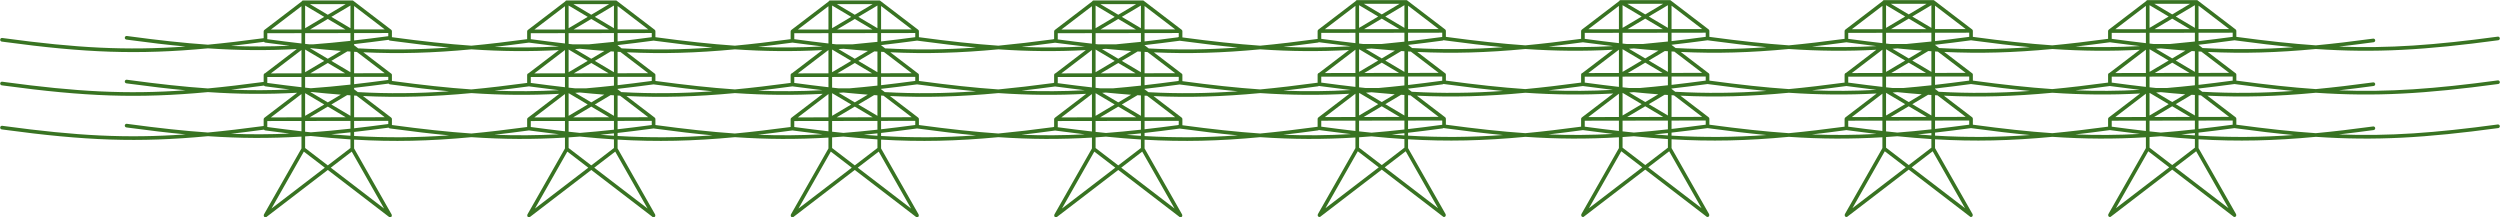 <svg width="7543" height="656" viewBox="0 0 7543 656" fill="none" xmlns="http://www.w3.org/2000/svg">
<path d="M6626.24 0.5C6626.95 0.266 6627.72 0.204 6628.47 0.322C6629.88 0.418 6631.19 1.116 6632.09 2.312L6744.91 88.467C6746.46 89.437 6747.5 91.161 6747.5 93.127C6747.5 93.229 6747.5 93.33 6747.49 93.431C6747.49 93.439 6747.49 93.446 6747.49 93.454L6747.5 93.737V111.199L6749.99 111.537C6837.9 123.455 6914.86 131.874 6987.23 136.831C7040.85 131.761 7097.79 124.997 7160.26 116.55L7160.55 116.519C7163.44 116.276 7166.06 118.347 7166.45 121.263C7166.84 124.179 7164.88 126.87 7162.02 127.406L7161.74 127.451C7125.07 132.408 7090.3 136.786 7056.98 140.585C7207.39 146.375 7346.18 136.251 7536.26 110.55L7536.55 110.519C7539.44 110.276 7542.06 112.347 7542.45 115.263C7542.84 118.179 7540.88 120.87 7538.02 121.406L7537.74 121.451C7318.32 151.117 7166.81 160.096 6987.36 147.865C6870.73 158.857 6769.6 161.858 6661.2 156.745L6744.9 220.67L6744.99 220.726L6744.99 220.727C6745.05 220.765 6745.11 220.805 6745.17 220.846C6745.19 220.86 6745.21 220.873 6745.23 220.887C6745.28 220.925 6745.33 220.964 6745.38 221.003C6745.4 221.015 6745.41 221.027 6745.43 221.039C6745.48 221.079 6745.52 221.119 6745.57 221.16C6745.59 221.177 6745.61 221.193 6745.63 221.209C6745.68 221.25 6745.72 221.291 6745.77 221.333C6745.78 221.352 6745.8 221.37 6745.82 221.389C6745.86 221.425 6745.9 221.462 6745.94 221.499C6745.96 221.525 6745.98 221.551 6746.01 221.577C6746.05 221.622 6746.09 221.668 6746.13 221.715C6746.14 221.725 6746.15 221.735 6746.16 221.745C6746.2 221.795 6746.24 221.844 6746.29 221.895C6746.31 221.921 6746.33 221.947 6746.35 221.973C6746.37 222.008 6746.4 222.044 6746.43 222.079C6746.45 222.109 6746.47 222.14 6746.49 222.17C6746.58 222.292 6746.66 222.418 6746.74 222.547C6746.75 222.565 6746.76 222.584 6746.77 222.602C6746.8 222.652 6746.83 222.702 6746.85 222.752C6746.87 222.788 6746.89 222.824 6746.91 222.861C6746.93 222.9 6746.95 222.939 6746.97 222.979C6746.99 223.022 6747.01 223.066 6747.03 223.11C6747.04 223.149 6747.06 223.187 6747.08 223.227C6747.1 223.273 6747.12 223.32 6747.13 223.367C6747.14 223.396 6747.16 223.426 6747.17 223.455C6747.19 223.509 6747.2 223.563 6747.22 223.617C6747.23 223.654 6747.25 223.691 6747.26 223.728C6747.27 223.771 6747.28 223.815 6747.3 223.859C6747.31 223.897 6747.32 223.935 6747.33 223.973C6747.34 224.028 6747.35 224.083 6747.37 224.139C6747.37 224.172 6747.38 224.206 6747.39 224.24C6747.4 224.294 6747.41 224.349 6747.42 224.404C6747.43 224.438 6747.43 224.472 6747.44 224.506C6747.46 224.687 6747.48 224.871 6747.49 225.058L6747.5 225.341V243.199L6749.99 243.537C6837.9 255.455 6914.86 263.874 6987.23 268.831C7040.85 263.761 7097.79 256.997 7160.26 248.55L7160.55 248.519C7163.44 248.276 7166.06 250.347 7166.45 253.263C7166.84 256.179 7164.88 258.87 7162.02 259.406L7161.74 259.451C7125.07 264.408 7090.3 268.786 7056.98 272.585C7207.39 278.375 7346.18 268.251 7536.26 242.55L7536.55 242.519C7539.44 242.276 7542.06 244.347 7542.45 247.263C7542.84 250.179 7540.88 252.87 7538.02 253.406L7537.74 253.451C7318.32 283.117 7166.81 292.096 6987.36 279.865C6870.33 290.895 6768.9 293.88 6660.07 288.693L6744.91 353.482L6744.91 353.483C6746.46 354.453 6747.5 356.175 6747.5 358.139C6747.5 358.241 6747.5 358.342 6747.49 358.443C6747.49 358.45 6747.49 358.458 6747.49 358.465L6747.5 358.748V376.199L6749.99 376.537C6837.9 388.455 6914.86 396.874 6987.23 401.831C7040.85 396.761 7097.79 389.997 7160.26 381.55L7160.55 381.519C7163.44 381.276 7166.06 383.347 7166.45 386.263C7166.84 389.179 7164.88 391.87 7162.02 392.406L7161.74 392.451C7125.07 397.408 7090.3 401.786 7056.98 405.585C7207.39 411.375 7346.18 401.251 7536.26 375.55L7536.55 375.519C7539.44 375.276 7542.06 377.347 7542.45 380.263C7542.84 383.179 7540.88 385.87 7538.02 386.406L7537.74 386.451C7318.32 416.117 7166.81 425.096 6987.36 412.865C6860.82 424.791 6752.52 427.311 6633.4 420.267V446.879L6746.52 645.86L6746.65 646.11C6747.14 647.092 6747.33 648.184 6747.25 649.253C6747.24 650.33 6746.95 651.406 6746.37 652.346C6745.31 654.035 6743.54 654.867 6741.77 654.719C6740.28 654.709 6738.85 654.021 6737.88 652.744L6554 511.819L6370.11 652.744C6369.15 654.021 6367.72 654.71 6366.23 654.719C6364.46 654.867 6362.69 654.035 6361.63 652.346C6361.05 651.406 6360.76 650.33 6360.75 649.253C6360.66 648.184 6360.86 647.092 6361.35 646.11L6361.48 645.86L6474.6 446.879V414.153C6378.56 419.891 6289.56 419.49 6192.36 412.865C6065.82 424.791 5957.52 427.311 5838.4 420.267V446.879L5951.52 645.86L5951.65 646.11C5952.14 647.092 5952.33 648.184 5952.25 649.253C5952.24 650.33 5951.95 651.406 5951.37 652.346C5950.31 654.035 5948.54 654.867 5946.77 654.719C5945.28 654.709 5943.85 654.021 5942.88 652.744L5759 511.819L5575.11 652.744C5574.15 654.021 5572.72 654.71 5571.23 654.719C5569.46 654.867 5567.69 654.035 5566.63 652.346C5566.05 651.406 5565.76 650.33 5565.75 649.253C5565.66 648.184 5565.86 647.092 5566.35 646.11L5566.48 645.86L5679.6 446.879V414.153C5583.56 419.891 5494.56 419.49 5397.36 412.865C5270.82 424.791 5162.52 427.311 5043.4 420.267V446.879L5156.52 645.86L5156.65 646.11C5157.14 647.092 5157.33 648.184 5157.25 649.253C5157.24 650.33 5156.95 651.406 5156.37 652.346C5155.31 654.035 5153.54 654.867 5151.77 654.719C5150.28 654.709 5148.85 654.021 5147.88 652.744L4964 511.819L4780.11 652.744C4779.15 654.021 4777.72 654.71 4776.23 654.719C4774.46 654.867 4772.69 654.035 4771.63 652.346C4771.05 651.406 4770.76 650.33 4770.75 649.253C4770.66 648.184 4770.86 647.092 4771.35 646.11L4771.48 645.86L4884.6 446.879V414.153C4788.56 419.891 4699.56 419.49 4602.36 412.865C4475.82 424.791 4367.52 427.311 4248.4 420.267V446.879L4361.52 645.86L4361.65 646.11C4362.14 647.092 4362.33 648.184 4362.25 649.253C4362.24 650.33 4361.95 651.406 4361.37 652.346C4360.31 654.035 4358.54 654.867 4356.77 654.719C4355.28 654.709 4353.85 654.021 4352.88 652.744L4169 511.819L3985.11 652.744C3984.15 654.021 3982.72 654.71 3981.23 654.719C3979.46 654.867 3977.69 654.035 3976.63 652.346C3976.05 651.406 3975.76 650.33 3975.75 649.253C3975.66 648.184 3975.86 647.092 3976.35 646.11L3976.48 645.86L4089.6 446.879V414.849C3991.65 420.903 3901.24 420.605 3802.36 413.865C3677.59 425.624 3570.56 428.238 3453.4 421.557V447.879L3566.52 646.86L3566.65 647.11C3567.14 648.092 3567.33 649.184 3567.25 650.253C3567.24 651.33 3566.95 652.406 3566.37 653.346C3565.31 655.035 3563.54 655.867 3561.77 655.719C3560.28 655.709 3558.85 655.021 3557.88 653.744L3374 512.819L3190.11 653.744C3189.15 655.021 3187.72 655.71 3186.23 655.719C3184.46 655.867 3182.69 655.035 3181.63 653.346C3181.05 652.406 3180.76 651.33 3180.75 650.253C3180.66 649.184 3180.86 648.092 3181.35 647.11L3181.48 646.86L3294.6 447.879V415.153C3198.56 420.891 3109.56 420.49 3012.36 413.865C2885.82 425.791 2777.52 428.311 2658.4 421.267V447.879L2771.52 646.86L2771.65 647.11C2772.14 648.092 2772.33 649.184 2772.25 650.253C2772.24 651.33 2771.95 652.406 2771.37 653.346C2770.31 655.035 2768.54 655.867 2766.77 655.719C2765.28 655.709 2763.85 655.021 2762.88 653.744L2579 512.819L2395.11 653.744C2394.15 655.021 2392.72 655.71 2391.23 655.719C2389.46 655.867 2387.69 655.035 2386.63 653.346C2386.05 652.406 2385.76 651.33 2385.75 650.253C2385.66 649.184 2385.86 648.092 2386.35 647.11L2386.48 646.86L2499.6 447.879V415.153C2403.56 420.891 2314.56 420.49 2217.36 413.865C2090.82 425.791 1982.52 428.311 1863.4 421.267V447.879L1976.52 646.86L1976.65 647.11C1977.14 648.092 1977.33 649.184 1977.25 650.253C1977.24 651.33 1976.95 652.406 1976.37 653.346C1975.31 655.035 1973.54 655.867 1971.77 655.719C1970.28 655.709 1968.85 655.021 1967.88 653.744L1784 512.819L1600.11 653.744C1599.15 655.021 1597.72 655.71 1596.23 655.719C1594.46 655.867 1592.69 655.035 1591.63 653.346C1591.05 652.406 1590.76 651.33 1590.75 650.253C1590.66 649.184 1590.86 648.092 1591.35 647.11L1591.48 646.86L1704.6 447.879V415.153C1608.56 420.891 1519.56 420.49 1422.36 413.865C1295.82 425.791 1187.52 428.311 1068.4 421.267V447.879L1181.52 646.86L1181.65 647.11C1182.14 648.092 1182.33 649.184 1182.25 650.253C1182.24 651.33 1181.95 652.406 1181.37 653.346C1180.31 655.035 1178.54 655.867 1176.77 655.719C1175.28 655.709 1173.85 655.021 1172.88 653.744L989 512.819L805.115 653.744C804.146 655.021 802.716 655.71 801.233 655.719C799.461 655.867 797.692 655.035 796.634 653.346C796.045 652.406 795.758 651.33 795.748 650.253C795.664 649.184 795.855 648.092 796.35 647.11L796.485 646.86L909.604 447.879V412.153C813.564 417.891 724.561 417.49 627.36 410.865C416.587 430.73 256.419 424.501 12.518 391.439L5.255 390.45L4.976 390.404C2.117 389.864 0.153 387.171 0.551 384.255C0.95 381.34 3.565 379.272 6.464 379.52L6.746 379.551L13.986 380.537C230.808 409.929 381.028 418.048 559.959 405.411C506.731 400.468 450.312 393.815 388.518 385.439L381.255 384.45L380.976 384.404C378.117 383.864 376.153 381.171 376.551 378.255C376.95 375.34 379.565 373.272 382.464 373.52L382.746 373.551L389.986 374.537C477.898 386.455 554.861 394.874 627.228 399.831C679.489 394.891 734.89 388.339 795.5 380.191V359.748C795.5 359.74 795.5 359.731 795.5 359.723C795.497 357.67 796.62 355.877 798.287 354.93L896.539 279.899C805.449 284.842 720.139 284.188 627.36 277.865C416.587 297.73 256.419 291.501 12.518 258.439L5.255 257.45L4.976 257.404C2.117 256.864 0.153 254.171 0.551 251.255C0.95 248.34 3.565 246.272 6.464 246.52L6.746 246.551L13.986 247.537C230.808 276.929 381.028 285.048 559.959 272.411C506.731 267.468 450.312 260.815 388.518 252.439L381.255 251.45L380.976 251.404C378.117 250.864 376.153 248.171 376.551 245.255C376.95 242.34 379.565 240.272 382.464 240.52L382.746 240.551L389.986 241.537C477.898 253.455 554.861 261.874 627.228 266.831C679.489 261.891 734.89 255.339 795.5 247.191V226.955C795.5 226.942 795.5 226.929 795.5 226.916C795.499 226.903 795.5 226.89 795.5 226.876V226.341L795.507 226.058C795.634 223.563 797.423 221.507 799.79 220.976L895.403 147.959C804.74 152.836 719.753 152.162 627.36 145.865C416.587 165.73 256.419 159.501 12.518 126.439L5.255 125.45L4.976 125.404C2.117 124.864 0.153 122.171 0.551 119.255C0.95 116.34 3.565 114.272 6.464 114.52L6.746 114.551L13.986 115.537C230.808 144.929 381.028 153.048 559.959 140.411C506.731 135.468 450.312 128.815 388.518 120.439L381.255 119.45L380.976 119.404C378.117 118.864 376.153 116.171 376.551 113.255C376.95 110.34 379.565 108.272 382.464 108.52L382.746 108.551L389.986 109.537C477.898 121.455 554.861 129.874 627.228 134.831C679.489 129.891 734.89 123.339 795.5 115.191V94.737C795.5 94.728 795.5 94.719 795.5 94.71C795.497 92.658 796.62 90.867 798.285 89.919L910.246 4.42C910.288 4.341 910.332 4.264 910.377 4.188C911.494 1.893 913.928 0.852 916.226 1.5H1061.24C1061.95 1.267 1062.72 1.204 1063.47 1.322C1064.88 1.418 1066.2 2.117 1067.09 3.314L1179.91 89.467C1181.46 90.437 1182.5 92.161 1182.5 94.127C1182.5 94.229 1182.5 94.33 1182.49 94.431C1182.49 94.439 1182.49 94.446 1182.49 94.454L1182.5 94.737V112.199L1184.99 112.537C1272.9 124.455 1349.86 132.874 1422.23 137.831C1474.53 132.887 1529.97 126.329 1590.63 118.172C1590.55 117.785 1590.5 117.384 1590.5 116.971V94.737C1590.5 94.728 1590.5 94.719 1590.5 94.71C1590.5 92.658 1591.62 90.867 1593.28 89.919L1705.25 4.42C1705.29 4.341 1705.33 4.264 1705.38 4.188C1706.49 1.893 1708.93 0.852 1711.23 1.5H1856.24C1856.95 1.267 1857.72 1.204 1858.47 1.322C1859.88 1.418 1861.2 2.117 1862.09 3.314L1974.91 89.467C1976.46 90.437 1977.5 92.161 1977.5 94.127C1977.5 94.229 1977.5 94.33 1977.49 94.431C1977.49 94.439 1977.49 94.446 1977.49 94.454L1977.5 94.737V112.199L1979.99 112.537C2067.9 124.455 2144.86 132.874 2217.23 137.831C2269.53 132.887 2324.97 126.329 2385.63 118.172C2385.55 117.785 2385.5 117.384 2385.5 116.971V94.71C2385.5 92.657 2386.62 90.866 2388.29 89.918L2500.25 4.42C2500.29 4.342 2500.33 4.265 2500.38 4.19C2501.49 1.893 2503.93 0.852 2506.23 1.5H2651.24C2651.95 1.266 2652.72 1.204 2653.47 1.322C2654.88 1.418 2656.19 2.116 2657.09 3.312L2769.91 89.467C2771.46 90.437 2772.5 92.161 2772.5 94.127C2772.5 94.229 2772.5 94.33 2772.49 94.431C2772.49 94.439 2772.49 94.446 2772.49 94.454L2772.5 94.737V112.199L2774.99 112.537C2862.9 124.455 2939.86 132.874 3012.23 137.831C3063.7 132.965 3118.22 126.537 3177.75 118.56C3178.55 117.976 3179.51 117.608 3180.53 117.521C3180.51 117.34 3180.5 117.157 3180.5 116.971V94.71C3180.5 92.657 3181.62 90.866 3183.29 89.918L3295.25 4.42C3295.29 4.342 3295.33 4.265 3295.38 4.19C3296.49 1.893 3298.93 0.852 3301.23 1.5H3446.24C3446.95 1.266 3447.72 1.204 3448.47 1.322C3449.88 1.418 3451.19 2.116 3452.09 3.312L3564.91 89.467C3566.46 90.437 3567.5 92.161 3567.5 94.127C3567.5 94.229 3567.5 94.33 3567.49 94.431C3567.49 94.439 3567.49 94.446 3567.49 94.454L3567.5 94.737V112.876C3654.37 124.614 3730.55 132.921 3802.23 137.831C3855.85 132.761 3912.79 125.997 3975.26 117.55L3975.55 117.519C3975.6 117.514 3975.66 117.511 3975.72 117.508C3975.58 117.02 3975.5 116.505 3975.5 115.971V93.71C3975.5 91.657 3976.62 89.866 3978.29 88.918L4090.25 3.42C4090.29 3.342 4090.33 3.265 4090.38 3.19C4091.49 0.893 4093.93 -0.148 4096.23 0.5H4241.24C4241.95 0.266 4242.72 0.204 4243.47 0.322C4244.88 0.418 4246.19 1.116 4247.09 2.312L4359.91 88.467C4361.46 89.437 4362.5 91.161 4362.5 93.127C4362.5 93.229 4362.5 93.33 4362.49 93.431C4362.49 93.439 4362.49 93.446 4362.49 93.454L4362.5 93.737V111.199L4364.99 111.537C4452.9 123.455 4529.86 131.874 4602.23 136.831C4654.53 131.887 4709.97 125.329 4770.63 117.172C4770.55 116.785 4770.5 116.384 4770.5 115.971V93.71C4770.5 91.657 4771.62 89.866 4773.29 88.918L4885.25 3.42C4885.29 3.342 4885.33 3.265 4885.38 3.19C4886.49 0.893 4888.93 -0.148 4891.23 0.5H5036.24C5036.95 0.266 5037.72 0.204 5038.47 0.322C5039.88 0.418 5041.19 1.116 5042.09 2.312L5154.91 88.467C5156.46 89.437 5157.5 91.161 5157.5 93.127C5157.5 93.229 5157.5 93.33 5157.49 93.431C5157.49 93.439 5157.49 93.446 5157.49 93.454L5157.5 93.737V111.199L5159.99 111.537C5247.9 123.455 5324.86 131.874 5397.23 136.831C5449.53 131.887 5504.97 125.329 5565.63 117.172C5565.55 116.785 5565.5 116.384 5565.5 115.971V93.71C5565.5 91.657 5566.62 89.866 5568.29 88.918L5680.25 3.42C5680.29 3.342 5680.33 3.265 5680.38 3.19C5681.49 0.893 5683.93 -0.148 5686.23 0.5H5831.24C5831.95 0.266 5832.72 0.204 5833.47 0.322C5834.88 0.418 5836.19 1.116 5837.09 2.312L5949.91 88.467C5951.46 89.437 5952.5 91.161 5952.5 93.127C5952.5 93.229 5952.5 93.33 5952.49 93.431C5952.49 93.439 5952.49 93.446 5952.49 93.454L5952.5 93.737V111.199L5954.99 111.537C6042.9 123.455 6119.86 131.874 6192.23 136.831C6244.53 131.887 6299.97 125.329 6360.63 117.172C6360.55 116.785 6360.5 116.384 6360.5 115.971V93.71C6360.5 91.657 6361.62 89.866 6363.29 88.918L6475.25 3.42C6475.29 3.342 6475.33 3.265 6475.38 3.19C6476.49 0.893 6478.93 -0.148 6481.23 0.5H6626.24ZM998.001 505.92L1158.89 629.218L1061.24 457.455L998.001 505.92ZM1793 505.92L1953.89 629.218L1856.24 457.455L1793 505.92ZM2409.11 629.218L2570 505.92L2506.76 457.455L2409.11 629.218ZM2588 505.92L2748.89 629.218L2651.24 457.455L2588 505.92ZM3204.11 629.218L3365 505.92L3301.76 457.455L3204.11 629.218ZM3383 505.92L3543.89 629.218L3446.24 457.455L3383 505.92ZM819.116 629.217L979.999 505.92L916.76 457.455L819.116 629.217ZM1614.12 629.217L1775 505.92L1711.76 457.455L1614.12 629.217ZM3999.11 628.218L4160 504.92L4096.76 456.455L3999.11 628.218ZM4178 504.92L4338.89 628.218L4241.24 456.455L4178 504.92ZM4794.11 628.218L4955 504.92L4891.76 456.455L4794.11 628.218ZM4973 504.92L5133.89 628.218L5036.24 456.455L4973 504.92ZM5589.11 628.218L5750 504.92L5686.76 456.455L5589.11 628.218ZM5768 504.92L5928.89 628.218L5831.24 456.455L5768 504.92ZM6384.11 628.218L6545 504.92L6481.76 456.455L6384.11 628.218ZM6563 504.92L6723.89 628.218L6626.24 456.455L6563 504.92ZM937.737 410.313C931.997 410.72 926.287 411.106 920.604 411.471V446.604L989 499.021L1057.4 446.604V420.592C1019.03 418.148 979.461 414.724 937.737 410.313ZM1749.64 412.057C1738.18 412.945 1726.84 413.749 1715.6 414.471V446.604L1784 499.021L1852.4 446.604V420.592C1819.25 418.481 1785.2 415.637 1749.64 412.057ZM2544.64 412.057C2533.18 412.945 2521.84 413.749 2510.6 414.471V446.604L2579 499.021L2647.4 446.604L2647.4 420.592C2614.25 418.481 2580.2 415.637 2544.64 412.057ZM3336.81 412.274C3326.31 413.076 3315.91 413.809 3305.6 414.471V446.604L3374 499.021L3442.4 446.604L3442.4 420.905C3408.34 418.806 3373.37 415.93 3336.81 412.274ZM4138.02 411.395C4125.4 412.411 4112.94 413.328 4100.6 414.145V445.604L4169 498.021L4237.4 445.604V419.592C4205.3 417.548 4172.36 414.816 4138.02 411.395ZM4929.64 411.057C4918.18 411.945 4906.84 412.749 4895.6 413.471V445.604L4964 498.021L5032.4 445.604V419.592C4999.25 417.481 4965.2 414.637 4929.64 411.057ZM5724.64 411.057C5713.18 411.945 5701.84 412.749 5690.6 413.471V445.604L5759 498.021L5827.4 445.604V419.592C5794.25 417.481 5760.2 414.637 5724.64 411.057ZM6519.64 411.057C6508.18 411.945 6496.84 412.749 6485.6 413.471V445.604L6554 498.021L6622.4 445.604V419.592C6589.25 417.481 6555.2 414.637 6519.64 411.057ZM1172.5 385.156C1136.08 390.049 1101.52 394.367 1068.4 398.107V410.248C1165.88 416.039 1256.03 415.398 1354.96 408.411C1301.73 403.468 1245.31 396.815 1183.52 388.439L1176.26 387.45L1175.98 387.404C1174.52 387.129 1173.29 386.294 1172.5 385.156ZM1972 387.55C1933.92 392.694 1897.89 397.214 1863.4 401.107V410.248C1960.88 416.039 2051.03 415.398 2149.96 408.411C2096.73 403.468 2040.31 396.815 1978.52 388.439L1972 387.55ZM2767 387.55C2728.92 392.694 2692.89 397.214 2658.4 401.107V410.248C2755.88 416.039 2846.03 415.398 2944.96 408.411C2891.73 403.468 2835.31 396.815 2773.52 388.439L2767 387.55ZM3559.48 387.888C3522.33 392.891 3487.13 397.299 3453.4 401.107V410.54C3548.97 416.015 3637.72 415.278 3734.96 408.411C3681.73 403.468 3625.31 396.815 3563.52 388.439L3559.48 387.888ZM4355.45 386.279C4354.77 386.835 4353.94 387.233 4353.02 387.406L4352.74 387.451C4316.22 392.387 4281.59 396.751 4248.4 400.539V409.248C4345.88 415.039 4436.03 414.398 4534.96 407.411C4481.73 402.468 4425.31 395.815 4363.52 387.439L4356.26 386.45L4355.98 386.404C4355.8 386.37 4355.62 386.328 4355.45 386.279ZM5152 386.55C5113.92 391.694 5077.89 396.214 5043.4 400.107V409.248C5140.88 415.039 5231.03 414.398 5329.96 407.411C5276.73 402.468 5220.31 395.815 5158.52 387.439L5152 386.55ZM5947 386.55C5908.92 391.694 5872.89 396.214 5838.4 400.107V409.248C5935.88 415.039 6026.03 414.398 6124.96 407.411C6071.73 402.468 6015.31 395.815 5953.52 387.439L5947 386.55ZM6742 386.55C6703.92 391.694 6667.89 396.214 6633.4 400.107V409.248C6730.88 415.039 6821.03 414.398 6919.96 407.411C6866.73 402.468 6810.31 395.815 6748.52 387.439L6742 386.55ZM3442.4 402.331C3427.71 403.947 3413.31 405.447 3399.14 406.83C3413.75 407.985 3428.15 409.004 3442.4 409.885V402.331ZM1057.4 399.331C1037.66 401.502 1018.43 403.465 999.596 405.217C1019.24 406.909 1038.46 408.36 1057.4 409.571V399.331ZM1852.4 402.331C1838.49 403.862 1824.83 405.289 1811.38 406.612C1825.23 407.72 1838.89 408.707 1852.4 409.571V402.331ZM2647.4 402.331C2633.49 403.862 2619.83 405.289 2606.38 406.612C2620.23 407.72 2633.89 408.707 2647.4 409.571V402.331ZM4237.4 401.779C4224.45 403.22 4211.72 404.572 4199.18 405.834C4212.08 406.853 4224.8 407.765 4237.4 408.571V401.779ZM5032.4 401.331C5018.49 402.862 5004.83 404.289 4991.38 405.612C5005.23 406.72 5018.89 407.707 5032.4 408.571V401.331ZM5827.4 401.331C5813.49 402.862 5799.83 404.289 5786.38 405.612C5800.23 406.72 5813.89 407.707 5827.4 408.571V401.331ZM6622.4 401.331C6608.49 402.862 6594.83 404.289 6581.38 405.612C6595.23 406.72 6608.89 407.707 6622.4 408.571V401.331ZM1596 393.55C1559.6 398.466 1525.08 402.811 1491.98 406.585C1557.34 409.101 1620.5 408.611 1686.63 405.145C1659.63 401.958 1631.67 398.391 1602.52 394.439L1596 393.55ZM2391 393.55C2354.6 398.466 2320.08 402.811 2286.98 406.585C2352.34 409.101 2415.5 408.611 2481.63 405.145C2454.63 401.958 2426.67 398.391 2397.52 394.439L2391 393.55ZM3183.48 393.888C3148.01 398.665 3114.32 402.898 3081.98 406.585C3146.19 409.057 3208.28 408.628 3273.15 405.325C3245.69 402.092 3217.22 398.466 3187.52 394.439L3183.48 393.888ZM3979.45 392.279C3978.77 392.835 3977.94 393.233 3977.02 393.406L3976.74 393.451C3940.07 398.408 3905.3 402.786 3871.98 406.585C3940.37 409.218 4006.36 408.56 4075.86 404.643C4047.56 401.331 4018.2 397.598 3987.52 393.439L3980.26 392.45L3979.98 392.404C3979.8 392.37 3979.62 392.328 3979.45 392.279ZM4776 392.55C4739.6 397.466 4705.08 401.811 4671.98 405.585C4737.34 408.101 4800.5 407.611 4866.63 404.145C4839.63 400.958 4811.67 397.391 4782.52 393.439L4776 392.55ZM5571 392.55C5534.6 397.466 5500.08 401.811 5466.98 405.585C5532.34 408.101 5595.5 407.611 5661.63 404.145C5634.63 400.958 5606.67 397.391 5577.52 393.439L5571 392.55ZM6366 392.55C6329.6 397.466 6295.08 401.811 6261.98 405.585C6327.34 408.101 6390.5 407.611 6456.63 404.145C6429.63 400.958 6401.67 397.391 6372.52 393.439L6366 392.55ZM796.497 391.156C761.755 395.824 728.713 399.967 696.985 403.585C756.46 405.875 814.119 405.675 873.852 403.008C852.4 400.385 830.325 397.53 807.518 394.439L800.255 393.45L799.976 393.404C798.519 393.129 797.295 392.294 796.497 391.156ZM1422.36 280.865C1305.33 291.895 1203.9 294.88 1095.07 289.693L1179.91 354.482L1179.91 354.483C1181.47 355.453 1182.5 357.175 1182.5 359.139C1182.5 359.241 1182.5 359.342 1182.49 359.443C1182.49 359.45 1182.49 359.458 1182.49 359.465L1182.5 359.748V377.199L1184.99 377.537C1272.9 389.455 1349.86 397.874 1422.23 402.831C1474.53 397.887 1529.97 391.33 1590.63 383.173C1590.55 382.79 1590.5 382.391 1590.5 381.983V359.748C1590.5 359.74 1590.5 359.731 1590.5 359.723C1590.5 357.67 1591.62 355.877 1593.29 354.93L1687.32 283.123C1597.81 287.82 1513.7 287.09 1422.36 280.865ZM2217.36 280.865C2100.33 291.895 1998.9 294.88 1890.07 289.693L1974.91 354.482L1974.91 354.483C1976.47 355.453 1977.5 357.175 1977.5 359.139C1977.5 359.241 1977.5 359.342 1977.49 359.443C1977.49 359.45 1977.49 359.458 1977.49 359.465L1977.5 359.748V377.199L1979.99 377.537C2067.9 389.455 2144.86 397.874 2217.23 402.831C2269.53 397.887 2324.97 391.33 2385.63 383.173C2385.55 382.79 2385.5 382.391 2385.5 381.983V359.723C2385.5 357.669 2386.62 355.877 2388.29 354.93L2482.32 283.123C2392.81 287.82 2308.7 287.09 2217.36 280.865ZM3012.36 280.865C2895.33 291.895 2793.9 294.88 2685.07 289.693L2769.91 354.482L2769.91 354.483C2771.46 355.453 2772.5 357.175 2772.5 359.139C2772.5 359.241 2772.5 359.342 2772.49 359.443C2772.49 359.45 2772.49 359.458 2772.49 359.465L2772.5 359.748V377.199L2774.99 377.537C2862.9 389.455 2939.86 397.874 3012.23 402.831C3063.7 397.965 3118.22 391.537 3177.75 383.56C3178.55 382.977 3179.51 382.608 3180.53 382.521C3180.51 382.344 3180.5 382.164 3180.5 381.983V359.723C3180.5 357.669 3181.62 355.877 3183.29 354.93L3277.32 283.122C3187.81 287.819 3103.7 287.091 3012.36 280.865ZM3802.36 280.865C3687.24 291.715 3587.21 294.781 3480.4 289.941L3564.91 354.482L3564.91 354.483C3566.46 355.453 3567.5 357.175 3567.5 359.139C3567.5 359.241 3567.5 359.342 3567.49 359.443C3567.49 359.45 3567.49 359.458 3567.49 359.465L3567.5 359.748V377.876C3654.37 389.614 3730.55 397.921 3802.23 402.831C3855.85 397.761 3912.79 390.997 3975.26 382.55L3975.55 382.519C3975.6 382.514 3975.66 382.511 3975.72 382.508C3975.58 382.024 3975.5 381.512 3975.5 380.983V358.723C3975.5 356.669 3976.62 354.877 3978.29 353.93L4071.28 282.912C3980.29 287.841 3895.05 287.182 3802.36 280.865ZM4602.36 279.865C4485.33 290.895 4383.9 293.88 4275.07 288.693L4359.91 353.482L4359.91 353.483C4361.46 354.453 4362.5 356.175 4362.5 358.139C4362.5 358.241 4362.5 358.342 4362.49 358.443C4362.49 358.45 4362.49 358.458 4362.49 358.465L4362.5 358.748V376.199L4364.99 376.537C4452.9 388.455 4529.86 396.874 4602.23 401.831C4654.53 396.887 4709.97 390.33 4770.63 382.173C4770.55 381.79 4770.5 381.391 4770.5 380.983V358.723C4770.5 356.669 4771.62 354.877 4773.29 353.93L4867.32 282.122C4777.81 286.819 4693.7 286.091 4602.36 279.865ZM5397.36 279.865C5280.33 290.895 5178.9 293.88 5070.07 288.693L5154.91 353.482L5154.91 353.483C5156.46 354.453 5157.5 356.175 5157.5 358.139C5157.5 358.241 5157.5 358.342 5157.49 358.443C5157.49 358.45 5157.49 358.458 5157.49 358.465L5157.5 358.748V376.199L5159.99 376.537C5247.9 388.455 5324.86 396.874 5397.23 401.831C5449.53 396.887 5504.97 390.33 5565.63 382.173C5565.55 381.79 5565.5 381.391 5565.5 380.983V358.723C5565.5 356.669 5566.62 354.877 5568.29 353.93L5662.32 282.123C5572.81 286.82 5488.7 286.091 5397.36 279.865ZM6192.36 279.865C6075.33 290.895 5973.9 293.88 5865.07 288.693L5949.91 353.482L5949.91 353.483C5951.46 354.453 5952.5 356.175 5952.5 358.139C5952.5 358.241 5952.5 358.342 5952.49 358.443C5952.49 358.45 5952.49 358.458 5952.49 358.465L5952.5 358.748V376.199L5954.99 376.537C6042.9 388.455 6119.86 396.874 6192.23 401.831C6244.53 396.887 6299.97 390.33 6360.63 382.173C6360.55 381.79 6360.5 381.391 6360.5 380.983V358.723C6360.5 356.669 6361.62 354.877 6363.29 353.93L6457.32 282.122C6367.81 286.819 6283.7 286.091 6192.36 279.865ZM3305.6 365.032V397.944C3316.19 399.103 3326.62 400.199 3336.94 401.234C3370.77 398.637 3405.72 395.313 3442.4 391.266V364.827L3305.6 365.032ZM1715.6 365.032V397.393C1727.16 398.674 1738.54 399.882 1749.77 401.016C1782.73 398.453 1816.74 395.2 1852.4 391.266V364.827L1715.6 365.032ZM2510.6 365.032V397.393C2522.16 398.674 2533.54 399.882 2544.77 401.016C2577.73 398.453 2611.74 395.2 2647.4 391.266V364.827L2510.6 365.032ZM4100.6 364.032V396.393C4113.31 397.802 4125.81 399.121 4138.12 400.352C4170.01 397.773 4202.94 394.559 4237.4 390.711V363.827L4100.6 364.032ZM4895.6 364.032V396.393C4907.16 397.674 4918.54 398.882 4929.77 400.016C4962.73 397.453 4996.74 394.2 5032.4 390.266L5032.4 363.827L4895.6 364.032ZM5690.6 364.032V396.393C5702.16 397.674 5713.54 398.882 5724.77 400.016C5757.73 397.453 5791.74 394.2 5827.4 390.266L5827.4 363.827L5690.6 364.032ZM6485.6 364.032V396.393C6497.16 397.674 6508.54 398.882 6519.77 400.016C6552.73 397.453 6586.74 394.2 6622.4 390.266L6622.4 363.827L6485.6 364.032ZM920.604 365.032V397.393C926.419 398.038 932.19 398.664 937.92 399.272C976.117 396.545 1015.63 392.875 1057.4 388.266V364.827L920.604 365.032ZM3191.5 365.204V381.983C3191.5 382.632 3191.39 383.254 3191.18 383.832C3227.36 388.723 3261.69 393.018 3294.6 396.722V365.048L3191.5 365.204ZM806.5 365.204V381.983C806.5 382.394 806.452 382.795 806.367 383.18L808.986 383.537C844.141 388.303 877.545 392.507 909.604 396.157V365.048L806.5 365.204ZM1601.5 365.204V381.983C1601.5 382.394 1601.45 382.795 1601.37 383.18L1603.99 383.537C1639.14 388.303 1672.54 392.507 1704.6 396.157V365.048L1601.5 365.204ZM2396.5 365.204V381.983C2396.5 382.394 2396.45 382.795 2396.37 383.18L2398.99 383.537C2434.14 388.303 2467.54 392.507 2499.6 396.157V365.048L2396.5 365.204ZM3986.5 364.204V380.983C3986.5 381.394 3986.45 381.795 3986.37 382.18L3988.99 382.537C4024.14 387.303 4057.54 391.507 4089.6 395.157V364.048L3986.5 364.204ZM4781.5 364.204V380.983C4781.5 381.394 4781.45 381.795 4781.37 382.18L4783.99 382.537C4819.14 387.303 4852.54 391.507 4884.6 395.157V364.048L4781.5 364.204ZM5576.5 364.204V380.983C5576.5 381.394 5576.45 381.795 5576.37 382.18L5578.99 382.537C5614.14 387.303 5647.54 391.507 5679.6 395.157V364.048L5576.5 364.204ZM6371.5 364.204V380.983C6371.5 381.394 6371.45 381.795 6371.37 382.18L6373.99 382.537C6409.14 387.303 6442.54 391.507 6474.6 395.157V364.048L6371.5 364.204ZM1863.4 364.81V390.036C1896.21 386.322 1930.43 382.04 1966.5 377.191V364.656L1863.4 364.81ZM2658.4 364.81V390.036C2691.21 386.322 2725.43 382.04 2761.5 377.191V364.656L2658.4 364.81ZM3453.4 364.81V390.036C3485.38 386.416 3518.69 382.257 3553.75 377.56C3554.55 376.982 3555.49 376.614 3556.5 376.523V364.656L3453.4 364.81ZM4248.4 363.81V389.468C4281.13 385.721 4315.28 381.416 4351.26 376.55L4351.5 376.524V363.656L4248.4 363.81ZM5043.4 363.81V389.036C5076.21 385.322 5110.43 381.04 5146.5 376.191V363.656L5043.4 363.81ZM5838.4 363.81V389.036C5871.21 385.322 5905.43 381.04 5941.5 376.191V363.656L5838.4 363.81ZM6633.4 363.81V389.036C6666.21 385.322 6700.43 381.04 6736.5 376.191V363.656L6633.4 363.81ZM1068.4 364.81V387.036C1101.21 383.322 1135.43 379.04 1171.5 374.191V364.656L1068.4 364.81ZM817.301 354.189L909.604 354.049V283.702L817.301 354.189ZM1612.3 354.189L1704.6 354.049V283.702L1612.3 354.189ZM2407.3 354.189L2499.6 354.049V283.702L2407.3 354.189ZM3202.3 354.189L3294.6 354.049V283.702L3202.3 354.189ZM934.491 354.012L1043.23 353.848L988.999 321.653L934.491 354.012ZM1729.49 354.012L1838.23 353.848L1784 321.653L1729.49 354.012ZM2524.49 354.012L2633.23 353.848L2579 321.653L2524.49 354.012ZM3319.49 354.012L3428.23 353.848L3374 321.653L3319.49 354.012ZM1068.4 353.81L1160.81 353.671L1075.72 288.69C1073.28 288.553 1070.84 288.411 1068.4 288.267V353.81ZM1863.4 353.81L1955.81 353.671L1870.72 288.69C1868.28 288.553 1865.84 288.411 1863.4 288.267V353.81ZM2658.4 353.81L2750.81 353.671L2665.72 288.69C2663.28 288.553 2660.84 288.411 2658.4 288.267V353.81ZM3453.4 353.81L3545.81 353.671L3461.1 288.985C3458.54 288.847 3455.97 288.704 3453.4 288.557V353.81ZM3997.3 353.189L4089.6 353.049V282.702L3997.3 353.189ZM4792.3 353.189L4884.6 353.049V282.702L4792.3 353.189ZM5587.3 353.189L5679.6 353.049V282.702L5587.3 353.189ZM6382.3 353.189L6474.6 353.049L6474.6 282.702L6382.3 353.189ZM4114.49 353.012L4223.23 352.848L4169 320.653L4114.49 353.012ZM4909.49 353.012L5018.23 352.848L4964 320.653L4909.49 353.012ZM5704.49 353.012L5813.23 352.848L5759 320.653L5704.49 353.012ZM6499.49 353.012L6608.23 352.848L6554 320.653L6499.49 353.012ZM4248.4 352.81L4340.81 352.671L4255.72 287.69C4253.28 287.553 4250.84 287.411 4248.4 287.267V352.81ZM5043.4 352.81L5135.81 352.671L5050.72 287.69C5048.28 287.553 5045.84 287.411 5043.4 287.267V352.81ZM5838.4 352.81L5930.81 352.671L5845.72 287.69C5843.28 287.553 5840.84 287.411 5838.4 287.267V352.81ZM6633.4 352.81L6725.81 352.671L6640.72 287.69C6638.28 287.553 6635.84 287.411 6633.4 287.267V352.81ZM920.604 349.508L978.263 315.279L920.604 281.05V349.508ZM999.736 315.279L1057.4 349.508V287.592C1054.1 287.382 1050.79 287.164 1047.47 286.94L999.736 315.279ZM1715.6 281.471V349.508L1773.26 315.279L1716.24 281.429C1716.03 281.443 1715.82 281.457 1715.6 281.471ZM1794.74 315.279L1852.4 349.508V287.592C1849.1 287.382 1845.79 287.164 1842.47 286.94L1794.74 315.279ZM2510.6 281.471V349.508L2568.26 315.279L2511.24 281.429C2511.03 281.443 2510.82 281.457 2510.6 281.471ZM2589.74 315.279L2647.4 349.508V287.592C2644.1 287.382 2640.79 287.164 2637.47 286.94L2589.74 315.279ZM3305.6 281.471V349.508L3363.26 315.279L3306.24 281.429C3306.03 281.443 3305.82 281.457 3305.6 281.471ZM3384.74 315.279L3442.4 349.508V287.905C3438.93 287.691 3435.45 287.469 3431.96 287.24L3384.74 315.279ZM4100.6 281.145V348.508L4158.26 314.279L4102.26 281.034C4101.71 281.071 4101.16 281.108 4100.6 281.145ZM4179.74 314.279L4237.4 348.508V286.592C4234.1 286.382 4230.79 286.164 4227.47 285.94L4179.74 314.279ZM4895.6 280.471V348.508L4953.26 314.279L4896.24 280.429C4896.03 280.443 4895.82 280.457 4895.6 280.471ZM4974.74 314.279L5032.4 348.508V286.592C5029.1 286.382 5025.79 286.164 5022.47 285.94L4974.74 314.279ZM5690.6 280.471V348.508L5748.26 314.279L5691.24 280.429C5691.03 280.443 5690.82 280.457 5690.6 280.471ZM5769.74 314.279L5827.4 348.508V286.592C5824.1 286.382 5820.79 286.164 5817.47 285.94L5769.74 314.279ZM6485.6 280.471V348.508L6543.26 314.279L6486.24 280.429C6486.03 280.443 6485.82 280.457 6485.6 280.471ZM6564.74 314.279L6622.4 348.508V286.592C6619.1 286.382 6615.79 286.164 6612.47 285.94L6564.74 314.279ZM989 308.906L1028.31 285.571C999.651 283.415 970.217 280.729 939.629 277.512H936.118L989 308.906ZM1749.64 279.057C1744.91 279.424 1740.19 279.775 1735.5 280.114L1784 308.906L1823.31 285.571C1799.37 283.77 1774.88 281.598 1749.64 279.057ZM2544.64 279.057C2539.91 279.424 2535.19 279.775 2530.5 280.114L2579 308.906L2618.31 285.571C2594.37 283.77 2569.88 281.598 2544.64 279.057ZM3336.81 279.274C3333.03 279.563 3329.26 279.843 3325.5 280.114L3374 308.906L3412.75 285.9C3388.08 284.086 3362.85 281.878 3336.81 279.274ZM4138.02 278.395C4132.47 278.842 4126.95 279.27 4121.45 279.678L4169 307.906L4208.31 284.571C4185.44 282.85 4162.07 280.791 4138.02 278.395ZM4929.64 278.057C4924.91 278.424 4920.19 278.775 4915.5 279.114L4964 307.906L5003.31 284.571C4979.37 282.77 4954.88 280.598 4929.64 278.057ZM5724.64 278.057C5719.91 278.424 5715.19 278.775 5710.5 279.114L5759 307.906L5798.31 284.571C5774.37 282.77 5749.88 280.598 5724.64 278.057ZM6519.64 278.057C6514.91 278.424 6510.19 278.775 6505.5 279.114L6554 307.906L6593.31 284.571C6569.37 282.77 6544.88 280.598 6519.64 278.057ZM1172.5 252.156C1136.08 257.049 1101.52 261.367 1068.4 265.107V269.323L1079.61 277.888C1172.83 282.98 1259.84 282.129 1354.96 275.411C1301.73 270.468 1245.31 263.815 1183.52 255.439L1176.26 254.45L1175.98 254.404C1174.52 254.129 1173.29 253.294 1172.5 252.156ZM1972 254.55C1933.92 259.694 1897.89 264.213 1863.4 268.107L1863.4 269.323L1874.61 277.888C1967.83 282.98 2054.84 282.129 2149.96 275.411C2096.73 270.468 2040.31 263.815 1978.52 255.439L1972 254.55ZM2767 254.55C2728.92 259.694 2692.89 264.214 2658.4 268.107V269.323L2669.61 277.888C2762.83 282.98 2849.84 282.129 2944.96 275.411C2891.73 270.468 2835.31 263.815 2773.52 255.439L2767 254.55ZM3559.48 254.888C3522.33 259.891 3487.13 264.299 3453.4 268.107V269.323L3464.99 278.175C3556.18 282.945 3641.67 282 3734.96 275.411C3681.73 270.468 3625.31 263.815 3563.52 255.439L3559.48 254.888ZM4355.45 253.279C4354.77 253.835 4353.94 254.233 4353.02 254.406L4352.74 254.451C4316.22 259.387 4281.59 263.751 4248.4 267.539V268.323L4259.61 276.888C4352.83 281.98 4439.84 281.129 4534.96 274.411C4481.73 269.468 4425.31 262.815 4363.52 254.439L4356.26 253.45L4355.98 253.404C4355.8 253.37 4355.62 253.328 4355.45 253.279ZM5152 253.55C5113.92 258.694 5077.89 263.214 5043.4 267.107V268.323L5054.61 276.888C5147.83 281.98 5234.84 281.129 5329.96 274.411C5276.73 269.468 5220.31 262.815 5158.52 254.439L5152 253.55ZM5947 253.55C5908.92 258.694 5872.89 263.214 5838.4 267.107V268.323L5849.61 276.888C5942.83 281.98 6029.84 281.129 6124.96 274.411C6071.73 269.468 6015.31 262.815 5953.52 254.439L5947 253.55ZM6742 253.55C6703.92 258.694 6667.89 263.214 6633.4 267.107V268.323L6644.61 276.888C6737.83 281.98 6824.84 281.129 6919.96 274.411C6866.73 269.468 6810.31 262.815 6748.52 254.439L6742 253.55ZM1596 260.55C1559.6 265.466 1525.08 269.811 1491.98 273.585C1557.34 276.101 1620.5 275.611 1686.63 272.145C1659.63 268.958 1631.67 265.391 1602.52 261.439L1596 260.55ZM2391 260.55C2354.6 265.466 2320.08 269.811 2286.98 273.585C2352.34 276.101 2415.5 275.611 2481.63 272.145C2454.63 268.958 2426.67 265.391 2397.52 261.439L2391 260.55ZM3183.48 260.888C3148.01 265.665 3114.32 269.898 3081.98 273.585C3146.19 276.057 3208.28 275.628 3273.15 272.325C3245.69 269.092 3217.22 265.466 3187.52 261.439L3183.48 260.888ZM3979.45 259.279C3978.77 259.835 3977.94 260.233 3977.02 260.406L3976.74 260.451C3940.07 265.408 3905.3 269.786 3871.98 273.585C3940.37 276.218 4006.36 275.56 4075.86 271.643C4047.56 268.331 4018.2 264.598 3987.52 260.439L3980.26 259.45L3979.98 259.404C3979.8 259.37 3979.62 259.328 3979.45 259.279ZM4776 259.55C4739.6 264.466 4705.08 268.811 4671.98 272.585C4737.34 275.101 4800.5 274.611 4866.63 271.145C4839.63 267.958 4811.67 264.391 4782.52 260.439L4776 259.55ZM5571 259.55C5534.6 264.466 5500.08 268.811 5466.98 272.585C5532.34 275.101 5595.5 274.611 5661.63 271.145C5634.63 267.958 5606.67 264.391 5577.52 260.439L5571 259.55ZM6366 259.55C6329.6 264.466 6295.08 268.811 6261.98 272.585C6327.34 275.101 6390.5 274.611 6456.63 271.145C6429.63 267.958 6401.67 264.391 6372.52 260.439L6366 259.55ZM796.497 258.156C761.755 262.824 728.713 266.967 696.985 270.585C756.46 272.875 814.119 272.675 873.852 270.008C852.4 267.385 830.325 264.53 807.518 261.439L800.255 260.45L799.976 260.404C798.519 260.129 797.295 259.294 796.497 258.156ZM3802.36 148.865C3687.64 159.677 3587.91 162.758 3481.52 157.991L3564.9 221.67L3564.99 221.726C3565 221.729 3565 221.732 3565.01 221.735C3565.06 221.768 3565.11 221.802 3565.15 221.836C3565.18 221.853 3565.2 221.87 3565.23 221.887C3565.28 221.925 3565.33 221.964 3565.38 222.003C3565.4 222.015 3565.41 222.027 3565.43 222.039C3565.48 222.079 3565.52 222.119 3565.57 222.16C3565.59 222.177 3565.61 222.193 3565.63 222.209C3565.68 222.25 3565.72 222.291 3565.77 222.333C3565.78 222.352 3565.8 222.37 3565.82 222.389C3565.86 222.425 3565.9 222.462 3565.94 222.499C3565.96 222.525 3565.98 222.551 3566.01 222.577C3566.05 222.621 3566.09 222.666 3566.13 222.712C3566.14 222.723 3566.15 222.734 3566.16 222.745C3566.2 222.795 3566.24 222.844 3566.29 222.895C3566.31 222.921 3566.33 222.947 3566.35 222.973C3566.37 223.008 3566.4 223.044 3566.43 223.079C3566.45 223.109 3566.47 223.14 3566.49 223.17C3566.58 223.292 3566.66 223.418 3566.74 223.547C3566.75 223.565 3566.76 223.584 3566.77 223.602C3566.8 223.65 3566.82 223.698 3566.85 223.746C3566.87 223.783 3566.89 223.821 3566.91 223.859C3566.93 223.897 3566.95 223.934 3566.97 223.973C3566.99 224.018 3567.01 224.064 3567.03 224.11C3567.04 224.148 3567.06 224.186 3567.08 224.225C3567.1 224.272 3567.12 224.319 3567.13 224.367C3567.14 224.396 3567.16 224.426 3567.17 224.455C3567.19 224.509 3567.2 224.563 3567.22 224.617C3567.23 224.654 3567.25 224.691 3567.26 224.728C3567.27 224.771 3567.28 224.815 3567.3 224.859C3567.31 224.897 3567.32 224.935 3567.33 224.973C3567.34 225.028 3567.35 225.083 3567.37 225.139C3567.37 225.172 3567.38 225.206 3567.39 225.24C3567.4 225.294 3567.41 225.349 3567.42 225.404C3567.43 225.438 3567.43 225.472 3567.44 225.506C3567.46 225.687 3567.48 225.871 3567.49 226.058L3567.5 226.341V244.876C3654.37 256.614 3730.55 264.921 3802.23 269.831C3855.85 264.761 3912.79 257.997 3975.26 249.55L3975.55 249.519C3975.65 249.51 3975.75 249.504 3975.85 249.501C3975.62 248.902 3975.5 248.253 3975.5 247.576V225.341L3975.51 225.058C3975.63 222.563 3977.42 220.507 3979.79 219.976L4070.15 150.973C3979.58 155.835 3894.66 155.156 3802.36 148.865ZM1422.36 148.865C1305.73 159.857 1204.6 162.858 1096.2 157.745L1179.9 221.67L1179.99 221.726C1180 221.729 1180 221.732 1180.01 221.735C1180.06 221.768 1180.11 221.802 1180.15 221.836C1180.18 221.853 1180.2 221.87 1180.23 221.887C1180.28 221.925 1180.33 221.964 1180.38 222.003C1180.4 222.015 1180.41 222.027 1180.43 222.039C1180.48 222.079 1180.52 222.119 1180.57 222.16C1180.59 222.177 1180.61 222.193 1180.63 222.209C1180.67 222.245 1180.71 222.281 1180.75 222.318C1180.78 222.347 1180.81 222.376 1180.84 222.406C1180.87 222.435 1180.9 222.464 1180.93 222.493C1180.96 222.521 1180.98 222.549 1181.01 222.577C1181.05 222.621 1181.09 222.666 1181.13 222.712C1181.14 222.723 1181.15 222.734 1181.16 222.745C1181.2 222.796 1181.25 222.848 1181.29 222.901C1181.3 222.917 1181.32 222.933 1181.33 222.95C1181.37 223.002 1181.41 223.056 1181.45 223.11C1181.46 223.127 1181.48 223.144 1181.49 223.161C1181.52 223.21 1181.56 223.259 1181.59 223.308C1181.6 223.327 1181.61 223.347 1181.63 223.367C1181.71 223.497 1181.79 223.632 1181.86 223.77C1181.88 223.794 1181.89 223.818 1181.9 223.842C1181.92 223.886 1181.94 223.929 1181.97 223.973C1181.99 224.018 1182.01 224.064 1182.03 224.11C1182.04 224.148 1182.06 224.186 1182.08 224.225C1182.1 224.272 1182.12 224.319 1182.13 224.367C1182.14 224.396 1182.16 224.426 1182.17 224.455C1182.19 224.509 1182.2 224.563 1182.22 224.617C1182.23 224.654 1182.25 224.69 1182.26 224.728C1182.26 224.734 1182.26 224.74 1182.27 224.746L1182.33 224.958C1182.35 225.051 1182.37 225.145 1182.39 225.24C1182.4 225.294 1182.41 225.349 1182.42 225.404C1182.43 225.438 1182.43 225.472 1182.44 225.506C1182.46 225.687 1182.48 225.871 1182.49 226.058L1182.5 226.341V244.199L1184.99 244.537C1272.9 256.455 1349.86 264.874 1422.23 269.831C1474.56 264.884 1530.03 258.322 1590.73 250.16C1590.58 249.658 1590.5 249.126 1590.5 248.576V226.955C1590.5 226.942 1590.5 226.929 1590.5 226.916C1590.5 226.903 1590.5 226.89 1590.5 226.876V226.341L1590.51 226.058C1590.63 223.563 1592.42 221.507 1594.79 220.976L1686.18 151.183C1597.1 155.814 1513.32 155.064 1422.36 148.865ZM2217.36 148.865C2100.73 159.857 1999.6 162.858 1891.2 157.745L1974.9 221.67L1974.99 221.726C1975 221.729 1975 221.732 1975.01 221.735C1975.06 221.768 1975.11 221.802 1975.15 221.836C1975.18 221.853 1975.2 221.87 1975.23 221.887C1975.28 221.925 1975.33 221.964 1975.38 222.003C1975.4 222.015 1975.41 222.027 1975.43 222.039C1975.48 222.079 1975.52 222.119 1975.57 222.16C1975.59 222.177 1975.61 222.193 1975.63 222.209C1975.67 222.245 1975.71 222.281 1975.75 222.318C1975.78 222.347 1975.81 222.376 1975.84 222.406C1975.87 222.435 1975.9 222.464 1975.93 222.493C1975.96 222.521 1975.98 222.549 1976.01 222.577C1976.05 222.621 1976.09 222.666 1976.13 222.712C1976.14 222.723 1976.15 222.734 1976.16 222.745C1976.2 222.796 1976.25 222.848 1976.29 222.901C1976.3 222.917 1976.32 222.933 1976.33 222.95C1976.37 223.002 1976.41 223.056 1976.45 223.11C1976.46 223.127 1976.48 223.144 1976.49 223.161C1976.52 223.21 1976.56 223.259 1976.59 223.308C1976.6 223.327 1976.61 223.347 1976.63 223.367C1976.71 223.497 1976.79 223.632 1976.86 223.77C1976.88 223.794 1976.89 223.818 1976.9 223.842C1976.92 223.886 1976.94 223.929 1976.97 223.973C1976.99 224.018 1977.01 224.064 1977.03 224.11C1977.04 224.148 1977.06 224.186 1977.08 224.225C1977.1 224.272 1977.12 224.319 1977.13 224.367C1977.14 224.396 1977.16 224.426 1977.17 224.455C1977.19 224.509 1977.2 224.563 1977.22 224.617C1977.23 224.654 1977.25 224.69 1977.26 224.728C1977.26 224.734 1977.26 224.74 1977.27 224.746L1977.33 224.958C1977.35 225.051 1977.37 225.145 1977.39 225.24C1977.4 225.294 1977.41 225.349 1977.42 225.404C1977.43 225.438 1977.43 225.472 1977.44 225.506C1977.46 225.687 1977.48 225.871 1977.49 226.058L1977.5 226.341V244.199L1979.99 244.537C2067.9 256.455 2144.86 264.874 2217.23 269.831C2269.56 264.884 2325.03 258.322 2385.73 250.16C2385.58 249.658 2385.5 249.126 2385.5 248.576V226.341L2385.51 226.058C2385.63 223.563 2387.42 221.507 2389.79 220.976L2481.18 151.183C2392.1 155.814 2308.32 155.064 2217.36 148.865ZM3012.36 148.865C2895.73 159.857 2794.6 162.858 2686.2 157.745L2769.9 221.67L2769.99 221.726C2770 221.729 2770 221.732 2770.01 221.735C2770.06 221.768 2770.11 221.802 2770.15 221.836C2770.18 221.853 2770.2 221.87 2770.23 221.887C2770.28 221.925 2770.33 221.964 2770.38 222.003C2770.4 222.015 2770.41 222.027 2770.43 222.039C2770.48 222.079 2770.52 222.119 2770.57 222.16C2770.59 222.177 2770.61 222.193 2770.63 222.209C2770.68 222.25 2770.72 222.291 2770.77 222.333C2770.78 222.352 2770.8 222.37 2770.82 222.389C2770.86 222.425 2770.9 222.462 2770.94 222.499C2770.96 222.525 2770.98 222.551 2771.01 222.577C2771.05 222.621 2771.09 222.666 2771.13 222.712C2771.14 222.723 2771.15 222.734 2771.16 222.745C2771.2 222.795 2771.24 222.844 2771.29 222.895C2771.31 222.921 2771.33 222.947 2771.35 222.973C2771.37 223.008 2771.4 223.044 2771.43 223.079C2771.45 223.109 2771.47 223.14 2771.49 223.17C2771.58 223.292 2771.66 223.418 2771.74 223.547C2771.75 223.565 2771.76 223.584 2771.77 223.602C2771.8 223.65 2771.82 223.698 2771.85 223.746C2771.87 223.783 2771.89 223.821 2771.91 223.859C2771.93 223.897 2771.95 223.934 2771.97 223.973C2771.99 224.018 2772.01 224.064 2772.03 224.11C2772.04 224.148 2772.06 224.186 2772.08 224.225C2772.1 224.272 2772.12 224.319 2772.13 224.367C2772.14 224.396 2772.16 224.426 2772.17 224.455C2772.19 224.509 2772.2 224.563 2772.22 224.617C2772.23 224.654 2772.25 224.691 2772.26 224.728C2772.27 224.771 2772.28 224.815 2772.3 224.859C2772.31 224.897 2772.32 224.935 2772.33 224.973C2772.34 225.028 2772.35 225.083 2772.37 225.139C2772.37 225.172 2772.38 225.206 2772.39 225.24C2772.4 225.294 2772.41 225.349 2772.42 225.404C2772.43 225.438 2772.43 225.472 2772.44 225.506C2772.46 225.687 2772.48 225.871 2772.49 226.058L2772.5 226.341V244.199L2774.99 244.537C2862.9 256.455 2939.86 264.874 3012.23 269.831C3063.7 264.965 3118.22 258.537 3177.75 250.56C3178.57 249.966 3179.54 249.594 3180.58 249.516C3180.53 249.21 3180.5 248.896 3180.5 248.576V226.341L3180.51 226.058C3180.63 223.563 3182.42 221.507 3184.79 220.976L3276.18 151.183C3187.1 155.814 3103.32 155.064 3012.36 148.865ZM4602.36 147.865C4485.73 158.857 4384.6 161.858 4276.2 156.745L4359.9 220.67L4359.99 220.726L4359.99 220.727C4360.05 220.765 4360.11 220.805 4360.17 220.846C4360.19 220.86 4360.21 220.873 4360.23 220.887C4360.28 220.925 4360.33 220.964 4360.38 221.003C4360.4 221.015 4360.41 221.027 4360.43 221.039C4360.48 221.079 4360.52 221.119 4360.57 221.16C4360.59 221.177 4360.61 221.193 4360.63 221.209C4360.68 221.25 4360.72 221.291 4360.77 221.333C4360.78 221.352 4360.8 221.37 4360.82 221.389C4360.86 221.425 4360.9 221.462 4360.94 221.499C4360.96 221.525 4360.98 221.551 4361.01 221.577C4361.05 221.622 4361.09 221.668 4361.13 221.715C4361.14 221.725 4361.15 221.735 4361.16 221.745C4361.2 221.795 4361.24 221.844 4361.29 221.895C4361.31 221.921 4361.33 221.947 4361.35 221.973C4361.37 222.008 4361.4 222.044 4361.43 222.079C4361.45 222.109 4361.47 222.14 4361.49 222.17C4361.58 222.292 4361.66 222.418 4361.74 222.547C4361.75 222.565 4361.76 222.584 4361.77 222.602C4361.8 222.652 4361.83 222.702 4361.85 222.752C4361.87 222.788 4361.89 222.824 4361.91 222.861C4361.93 222.9 4361.95 222.939 4361.97 222.979C4361.99 223.022 4362.01 223.066 4362.03 223.11C4362.04 223.149 4362.06 223.187 4362.08 223.227C4362.1 223.273 4362.12 223.32 4362.13 223.367C4362.14 223.396 4362.16 223.426 4362.17 223.455C4362.19 223.509 4362.2 223.563 4362.22 223.617C4362.23 223.654 4362.25 223.691 4362.26 223.728C4362.27 223.771 4362.28 223.815 4362.3 223.859C4362.31 223.897 4362.32 223.935 4362.33 223.973C4362.34 224.028 4362.35 224.083 4362.37 224.139C4362.37 224.172 4362.38 224.206 4362.39 224.24C4362.4 224.294 4362.41 224.349 4362.42 224.404C4362.43 224.438 4362.43 224.472 4362.44 224.506C4362.46 224.687 4362.48 224.871 4362.49 225.058L4362.5 225.341V243.199L4364.99 243.537C4452.9 255.455 4529.86 263.874 4602.23 268.831C4654.56 263.884 4710.03 257.322 4770.73 249.16C4770.58 248.658 4770.5 248.126 4770.5 247.576V225.341L4770.51 225.058C4770.63 222.563 4772.42 220.507 4774.79 219.976L4866.18 150.183C4777.1 154.814 4693.32 154.064 4602.36 147.865ZM5397.36 147.865C5280.73 158.857 5179.6 161.858 5071.2 156.745L5154.9 220.67L5154.99 220.726L5154.99 220.727C5155.05 220.765 5155.11 220.805 5155.17 220.846C5155.19 220.86 5155.21 220.873 5155.23 220.887C5155.28 220.925 5155.33 220.964 5155.38 221.003C5155.4 221.015 5155.41 221.027 5155.43 221.039C5155.48 221.079 5155.52 221.119 5155.57 221.16C5155.59 221.177 5155.61 221.193 5155.63 221.209C5155.68 221.25 5155.72 221.291 5155.77 221.333C5155.78 221.352 5155.8 221.37 5155.82 221.389C5155.86 221.425 5155.9 221.462 5155.94 221.499C5155.96 221.525 5155.98 221.551 5156.01 221.577C5156.05 221.622 5156.09 221.668 5156.13 221.715C5156.14 221.725 5156.15 221.735 5156.16 221.745C5156.2 221.795 5156.24 221.844 5156.29 221.895C5156.31 221.921 5156.33 221.947 5156.35 221.973C5156.37 222.008 5156.4 222.044 5156.43 222.079C5156.45 222.109 5156.47 222.14 5156.49 222.17C5156.58 222.292 5156.66 222.418 5156.74 222.547C5156.75 222.565 5156.76 222.584 5156.77 222.602C5156.8 222.652 5156.83 222.702 5156.85 222.752C5156.87 222.788 5156.89 222.824 5156.91 222.861C5156.93 222.9 5156.95 222.939 5156.97 222.979C5156.99 223.022 5157.01 223.066 5157.03 223.11C5157.04 223.149 5157.06 223.187 5157.08 223.227C5157.1 223.273 5157.12 223.32 5157.13 223.367C5157.14 223.396 5157.16 223.426 5157.17 223.455C5157.19 223.509 5157.2 223.563 5157.22 223.617C5157.23 223.654 5157.25 223.691 5157.26 223.728C5157.27 223.771 5157.28 223.815 5157.3 223.859C5157.31 223.897 5157.32 223.935 5157.33 223.973C5157.34 224.028 5157.35 224.083 5157.37 224.139C5157.37 224.172 5157.38 224.206 5157.39 224.24C5157.4 224.294 5157.41 224.349 5157.42 224.404C5157.43 224.438 5157.43 224.472 5157.44 224.506C5157.46 224.687 5157.48 224.871 5157.49 225.058L5157.5 225.341V243.199L5159.99 243.537C5247.9 255.455 5324.86 263.874 5397.23 268.831C5449.56 263.884 5505.03 257.322 5565.73 249.16C5565.58 248.658 5565.5 248.126 5565.5 247.576V225.341L5565.51 225.058C5565.63 222.563 5567.42 220.507 5569.79 219.976L5661.18 150.183C5572.1 154.814 5488.32 154.064 5397.36 147.865ZM6192.36 147.865C6075.73 158.857 5974.6 161.858 5866.2 156.745L5949.9 220.67L5949.99 220.726L5949.99 220.727C5950.05 220.765 5950.11 220.805 5950.17 220.846C5950.19 220.86 5950.21 220.873 5950.23 220.887C5950.28 220.925 5950.33 220.964 5950.38 221.003C5950.4 221.015 5950.41 221.027 5950.43 221.039C5950.48 221.079 5950.52 221.119 5950.57 221.16C5950.59 221.177 5950.61 221.193 5950.63 221.209C5950.68 221.25 5950.72 221.291 5950.77 221.333C5950.78 221.352 5950.8 221.37 5950.82 221.389C5950.86 221.425 5950.9 221.462 5950.94 221.499C5950.96 221.525 5950.98 221.551 5951.01 221.577C5951.05 221.622 5951.09 221.668 5951.13 221.715C5951.14 221.725 5951.15 221.735 5951.16 221.745C5951.2 221.795 5951.24 221.844 5951.29 221.895C5951.31 221.921 5951.33 221.947 5951.35 221.973C5951.37 222.008 5951.4 222.044 5951.43 222.079C5951.45 222.109 5951.47 222.14 5951.49 222.17C5951.58 222.292 5951.66 222.418 5951.74 222.547C5951.75 222.565 5951.76 222.584 5951.77 222.602C5951.8 222.652 5951.83 222.702 5951.85 222.752C5951.87 222.788 5951.89 222.824 5951.91 222.861C5951.93 222.9 5951.95 222.939 5951.97 222.979C5951.99 223.022 5952.01 223.066 5952.03 223.11C5952.04 223.149 5952.06 223.187 5952.08 223.227C5952.1 223.273 5952.12 223.32 5952.13 223.367C5952.14 223.396 5952.16 223.426 5952.17 223.455C5952.19 223.509 5952.2 223.563 5952.22 223.617C5952.23 223.654 5952.25 223.691 5952.26 223.728C5952.27 223.771 5952.28 223.815 5952.3 223.859C5952.31 223.897 5952.32 223.935 5952.33 223.973C5952.34 224.028 5952.35 224.083 5952.37 224.139C5952.37 224.172 5952.38 224.206 5952.39 224.24C5952.4 224.294 5952.41 224.349 5952.42 224.404C5952.43 224.438 5952.43 224.472 5952.44 224.506C5952.46 224.687 5952.48 224.871 5952.49 225.058L5952.5 225.341V243.199L5954.99 243.537C6042.9 255.455 6119.86 263.874 6192.23 268.831C6244.56 263.884 6300.03 257.322 6360.73 249.16C6360.58 248.658 6360.5 248.126 6360.5 247.576V225.341L6360.51 225.058C6360.63 222.563 6362.42 220.507 6364.79 219.976L6456.18 150.183C6367.1 154.814 6283.32 154.064 6192.36 147.865ZM1055.76 266.512H1057.4V266.331C1056.85 266.391 1056.31 266.452 1055.76 266.512ZM1715.6 232.226V264.393C1722.19 265.123 1728.72 265.83 1735.2 266.512H1768.3C1795.45 264.218 1823.38 261.468 1852.4 258.266V232.02L1715.6 232.226ZM2510.6 232.226V264.393C2517.19 265.123 2523.72 265.83 2530.2 266.512H2563.3C2590.45 264.218 2618.38 261.468 2647.4 258.266V232.02L2510.6 232.226ZM3305.6 232.226V264.944C3310.5 265.48 3315.36 266.003 3320.2 266.512H3358.3C3385.45 264.218 3413.38 261.468 3442.4 258.266V232.02L3305.6 232.226ZM920.604 232.226V264.393C926.419 265.038 932.19 265.664 937.92 266.272C976.117 263.545 1015.63 259.875 1057.4 255.266V232.02L920.604 232.226ZM4100.6 231.226V263.393C4107.19 264.123 4113.72 264.83 4120.2 265.512H4159.86C4184.94 263.293 4210.71 260.691 4237.4 257.711V231.02L4100.6 231.226ZM4895.6 231.226V263.393C4902.19 264.123 4908.72 264.83 4915.2 265.512H4948.3C4975.45 263.218 5003.38 260.468 5032.4 257.266V231.02L4895.6 231.226ZM5690.6 231.226V263.393C5697.19 264.123 5703.72 264.83 5710.2 265.512H5743.3C5770.45 263.218 5798.38 260.468 5827.4 257.266V231.02L5690.6 231.226ZM6485.6 231.226V263.393C6492.19 264.123 6498.72 264.83 6505.2 265.512H6538.3C6565.45 263.218 6593.38 260.468 6622.4 257.266V231.02L6485.6 231.226ZM3191.5 232.399V248.576C3191.5 249.372 3191.33 250.128 3191.02 250.812C3227.26 255.711 3261.64 260.013 3294.6 263.722V232.243L3191.5 232.399ZM806.5 232.399V248.576C806.5 249.129 806.416 249.663 806.264 250.166L808.986 250.537C844.141 255.303 877.545 259.507 909.604 263.157V232.243L806.5 232.399ZM1601.5 232.399V248.576C1601.5 249.129 1601.42 249.663 1601.26 250.166L1603.99 250.537C1639.14 255.303 1672.54 259.507 1704.6 263.157V232.243L1601.5 232.399ZM2396.5 232.399V248.576C2396.5 249.129 2396.42 249.663 2396.26 250.166L2398.99 250.537C2434.14 255.303 2467.54 259.507 2499.6 263.157V232.243L2396.5 232.399ZM3986.5 231.399V247.576C3986.5 248.129 3986.42 248.663 3986.26 249.166L3988.99 249.537C4024.14 254.303 4057.54 258.507 4089.6 262.157V231.243L3986.5 231.399ZM4781.5 231.399V247.576C4781.5 248.129 4781.42 248.663 4781.26 249.166L4783.99 249.537C4819.14 254.303 4852.54 258.507 4884.6 262.157V231.243L4781.5 231.399ZM5576.5 231.399V247.576C5576.5 248.129 5576.42 248.663 5576.26 249.166L5578.99 249.537C5614.14 254.303 5647.54 258.507 5679.6 262.157V231.243L5576.5 231.399ZM6371.5 231.399V247.576C6371.5 248.129 6371.42 248.663 6371.26 249.166L6373.99 249.537C6409.14 254.303 6442.54 258.507 6474.6 262.157V231.243L6371.5 231.399ZM1863.4 232.003V257.036C1896.21 253.322 1930.43 249.04 1966.5 244.191V231.849L1863.4 232.003ZM2658.4 232.003V257.036C2691.21 253.322 2725.43 249.04 2761.5 244.191V231.849L2658.4 232.003ZM3453.4 232.003V257.036C3485.38 253.416 3518.69 249.257 3553.75 244.56C3554.55 243.982 3555.49 243.614 3556.5 243.523V231.849L3453.4 232.003ZM4248.4 231.003V256.468C4281.13 252.721 4315.28 248.416 4351.26 243.55L4351.5 243.524V230.849L4248.4 231.003ZM5043.4 231.003V256.036C5076.21 252.322 5110.43 248.04 5146.5 243.191V230.849L5043.4 231.003ZM5838.4 231.003V256.036C5871.21 252.322 5905.43 248.04 5941.5 243.191V230.849L5838.4 231.003ZM6633.4 231.003V256.036C6666.21 252.322 6700.43 248.04 6736.5 243.191V230.849L6633.4 231.003ZM1068.4 232.003V254.036C1101.21 250.322 1135.43 246.04 1171.5 241.191V231.849L1068.4 232.003ZM817.302 221.382L909.604 221.243V150.895L817.302 221.382ZM1612.3 221.382L1704.6 221.243V150.895L1612.3 221.382ZM2407.3 221.382L2499.6 221.243V150.895L2407.3 221.382ZM3202.3 221.382L3294.6 221.243V150.895L3202.3 221.382ZM936.518 221.202L1041.22 221.045L989 190.048L936.518 221.202ZM1731.52 221.202L1836.22 221.045L1784 190.048L1731.52 221.202ZM2526.52 221.202L2631.22 221.045L2579 190.048L2526.52 221.202ZM3321.52 221.202L3426.22 221.045L3374 190.048L3321.52 221.202ZM1068.4 221.004L1160.81 220.865L1076.85 156.752C1074.04 156.596 1071.22 156.434 1068.4 156.267V221.004ZM1863.4 221.004L1955.81 220.865L1871.85 156.752C1869.04 156.596 1866.22 156.434 1863.4 156.267V221.004ZM2658.4 221.004L2750.81 220.865L2666.85 156.752C2664.04 156.596 2661.22 156.434 2658.4 156.267V221.004ZM3453.4 221.004L3545.81 220.865L3462.24 157.045C3459.3 156.889 3456.35 156.725 3453.4 156.557V221.004ZM3997.3 220.382L4089.6 220.243V149.895L3997.3 220.382ZM4792.3 220.382L4884.6 220.243V149.895L4792.3 220.382ZM5587.3 220.382L5679.6 220.243V149.895L5587.3 220.382ZM6382.3 220.382L6474.6 220.243V149.895L6382.3 220.382ZM4116.52 220.202L4221.22 220.045L4169 189.048L4116.52 220.202ZM4911.52 220.202L5016.22 220.045L4964 189.048L4911.52 220.202ZM5706.52 220.202L5811.22 220.045L5759 189.048L5706.52 220.202ZM6501.52 220.202L6606.22 220.045L6554 189.048L6501.52 220.202ZM4248.4 220.004L4340.81 219.865L4256.85 155.752C4254.04 155.596 4251.22 155.434 4248.4 155.267V220.004ZM5043.4 220.004L5135.81 219.865L5051.85 155.752C5049.04 155.596 5046.22 155.434 5043.4 155.267V220.004ZM5838.4 220.004L5930.81 219.865L5846.85 155.752C5844.04 155.596 5841.22 155.434 5838.4 155.267V220.004ZM6633.4 220.004L6725.81 219.865L6641.85 155.752C6639.04 155.596 6636.22 155.434 6633.4 155.267L6633.4 220.004ZM920.604 217.904L978.263 183.674L920.604 149.445V217.904ZM999.736 183.674L1057.4 217.904V155.592C1054.3 155.395 1051.19 155.19 1048.07 154.98L999.736 183.674ZM1715.6 149.471V217.904L1773.26 183.674L1715.64 149.468C1715.63 149.469 1715.62 149.47 1715.6 149.471ZM1794.74 183.674L1852.4 217.904V155.592C1849.3 155.395 1846.19 155.19 1843.07 154.98L1794.74 183.674ZM2510.6 149.471V217.904L2568.26 183.674L2510.64 149.468C2510.63 149.469 2510.62 149.47 2510.6 149.471ZM2589.74 183.674L2647.4 217.904L2647.4 155.592C2644.29 155.395 2641.19 155.19 2638.07 154.98L2589.74 183.674ZM3305.6 149.471V217.904L3363.26 183.674L3305.64 149.468C3305.63 149.469 3305.62 149.47 3305.6 149.471ZM3384.74 183.674L3442.4 217.904L3442.4 155.905C3439.13 155.703 3435.85 155.495 3432.56 155.28L3384.74 183.674ZM4100.6 149.145V216.904L4158.26 182.674L4101.66 149.074C4101.31 149.097 4100.96 149.121 4100.6 149.145ZM4179.74 182.674L4237.4 216.904V154.592C4234.3 154.395 4231.19 154.19 4228.07 153.98L4179.74 182.674ZM4895.6 148.471V216.904L4953.26 182.674L4895.64 148.468C4895.63 148.469 4895.62 148.47 4895.6 148.471ZM4974.74 182.674L5032.4 216.904V154.592C5029.3 154.395 5026.19 154.19 5023.07 153.98L4974.74 182.674ZM5690.6 148.471V216.904L5748.26 182.674L5690.64 148.468C5690.63 148.469 5690.62 148.47 5690.6 148.471ZM5769.74 182.674L5827.4 216.904V154.592C5824.3 154.395 5821.19 154.19 5818.07 153.98L5769.74 182.674ZM6485.6 148.471V216.904L6543.26 182.674L6485.64 148.468C6485.63 148.469 6485.62 148.47 6485.6 148.471ZM6564.74 182.674L6622.4 216.904V154.592C6619.3 154.395 6616.19 154.19 6613.07 153.98L6564.74 182.674ZM937.737 145.313C936.955 145.368 936.174 145.422 935.394 145.477L989 177.301L1028.9 153.615C999.465 151.407 969.214 148.641 937.737 145.313ZM1749.64 147.057C1744.71 147.439 1739.8 147.805 1734.91 148.157L1784 177.301L1823.9 153.615C1799.77 151.805 1775.09 149.619 1749.64 147.057ZM2544.64 147.057C2539.71 147.439 2534.8 147.805 2529.91 148.157L2579 177.301L2618.9 153.615C2594.77 151.805 2570.09 149.619 2544.64 147.057ZM3336.81 147.274C3332.83 147.578 3328.86 147.873 3324.91 148.157L3374 177.301L3413.35 153.944C3388.49 152.122 3363.06 149.899 3336.81 147.274ZM4138.02 146.395C4132.27 146.858 4126.55 147.3 4120.86 147.722L4169 176.301L4208.9 152.615C4185.84 150.885 4162.28 148.812 4138.02 146.395ZM4929.64 146.057C4924.71 146.439 4919.79 146.805 4914.91 147.157L4964 176.301L5003.9 152.615C4979.77 150.805 4955.09 148.619 4929.64 146.057ZM5724.64 146.057C5719.71 146.439 5714.8 146.805 5709.91 147.157L5759 176.301L5798.9 152.615C5774.77 150.805 5750.09 148.619 5724.64 146.057ZM6519.64 146.057C6514.71 146.439 6509.79 146.805 6504.91 147.157L6554 176.301L6593.9 152.615C6569.77 150.805 6545.09 148.619 6519.64 146.057ZM1172.5 120.156C1136.08 125.049 1101.52 129.367 1068.4 133.107V136.516L1080.75 145.951C1173.54 150.974 1260.22 150.102 1354.96 143.411C1301.73 138.468 1245.31 131.815 1183.52 123.439L1176.26 122.45L1175.98 122.404C1174.52 122.129 1173.29 121.294 1172.5 120.156ZM1972 122.55C1933.92 127.694 1897.89 132.214 1863.4 136.107V136.516L1875.75 145.951C1968.54 150.974 2055.22 150.102 2149.96 143.411C2096.73 138.468 2040.31 131.815 1978.52 123.439L1972 122.55ZM2767 122.55C2728.92 127.694 2692.89 132.214 2658.4 136.107V136.516L2670.75 145.951C2763.54 150.974 2850.22 150.102 2944.96 143.411C2891.73 138.468 2835.31 131.815 2773.52 123.439L2767 122.55ZM3559.48 122.888C3522.33 127.892 3487.12 132.299 3453.4 136.107L3453.4 136.516L3466.12 146.235C3556.89 150.937 3642.05 149.973 3734.96 143.411C3681.73 138.468 3625.31 131.815 3563.52 123.439L3559.48 122.888ZM4355.45 121.279C4354.77 121.835 4353.94 122.233 4353.02 122.406L4352.74 122.451C4316.23 127.386 4281.61 131.747 4248.42 135.535L4260.75 144.951C4353.54 149.974 4440.22 149.102 4534.96 142.411C4481.73 137.468 4425.31 130.815 4363.52 122.439L4356.26 121.45L4355.98 121.404C4355.8 121.37 4355.62 121.328 4355.45 121.279ZM5152 121.55C5113.92 126.694 5077.89 131.214 5043.4 135.107V135.516L5055.75 144.951C5148.54 149.974 5235.22 149.102 5329.96 142.411C5276.73 137.468 5220.31 130.815 5158.52 122.439L5152 121.55ZM5947 121.55C5908.92 126.694 5872.89 131.214 5838.4 135.107V135.516L5850.75 144.951C5943.54 149.974 6030.22 149.102 6124.96 142.411C6071.73 137.468 6015.31 130.815 5953.52 122.439L5947 121.55ZM6742 121.55C6703.92 126.694 6667.89 131.214 6633.4 135.107V135.516L6645.75 144.951C6738.54 149.974 6825.22 149.102 6919.96 142.411C6866.73 137.468 6810.31 130.815 6748.52 122.439L6742 121.55ZM1596 128.55C1559.6 133.466 1525.08 137.811 1491.98 141.585C1557.34 144.101 1620.5 143.611 1686.63 140.145C1659.63 136.958 1631.67 133.391 1602.52 129.439L1596 128.55ZM2391 128.55C2354.6 133.466 2320.08 137.811 2286.98 141.585C2352.34 144.101 2415.5 143.611 2481.63 140.145C2454.63 136.958 2426.67 133.391 2397.52 129.439L2391 128.55ZM3183.48 128.888C3148.01 133.665 3114.32 137.898 3081.98 141.585C3146.19 144.057 3208.28 143.628 3273.15 140.325C3245.69 137.092 3217.22 133.466 3187.52 129.439L3183.48 128.888ZM3979.45 127.279C3978.77 127.835 3977.94 128.233 3977.02 128.406L3976.74 128.451C3940.07 133.408 3905.3 137.786 3871.98 141.585C3940.37 144.218 4006.36 143.56 4075.86 139.643C4047.56 136.331 4018.2 132.598 3987.52 128.439L3980.26 127.45L3979.98 127.404C3979.8 127.37 3979.62 127.328 3979.45 127.279ZM4776 127.55C4739.6 132.466 4705.08 136.811 4671.98 140.585C4737.34 143.101 4800.5 142.611 4866.63 139.145C4839.63 135.958 4811.67 132.391 4782.52 128.439L4776 127.55ZM5571 127.55C5534.6 132.466 5500.08 136.811 5466.98 140.585C5532.34 143.101 5595.5 142.611 5661.63 139.145C5634.63 135.958 5606.67 132.391 5577.52 128.439L5571 127.55ZM6366 127.55C6329.6 132.466 6295.08 136.811 6261.98 140.585C6327.34 143.101 6390.5 142.611 6456.63 139.145C6429.63 135.958 6401.67 132.391 6372.52 128.439L6366 127.55ZM796.497 126.156C761.755 130.824 728.713 134.967 696.985 138.585C756.46 140.875 814.119 140.675 873.852 138.008C852.4 135.385 830.325 132.53 807.518 129.439L800.255 128.45L799.976 128.404C798.519 128.129 797.295 127.294 796.497 126.156ZM920.604 100.021V132.393C924.63 132.839 928.635 133.277 932.621 133.705H945.696C981.477 131.044 1018.46 127.563 1057.4 123.266V99.815L920.604 100.021ZM1715.6 100.021V132.393C1719.63 132.839 1723.64 133.277 1727.62 133.705H1777.65C1801.86 131.582 1826.7 129.101 1852.4 126.266V99.815L1715.6 100.021ZM2510.6 100.021V132.393C2514.63 132.839 2518.64 133.277 2522.62 133.705H2572.65C2596.86 131.582 2621.7 129.101 2647.4 126.266V99.815L2510.6 100.021ZM3305.6 100.021V132.944C3307.95 133.201 3310.29 133.455 3312.62 133.705H3367.65C3391.86 131.582 3416.7 129.101 3442.4 126.266V99.815L3305.6 100.021ZM4100.6 99.021V131.393C4104.63 131.839 4108.64 132.277 4112.62 132.705H4168.82C4191.07 130.67 4213.87 128.338 4237.4 125.711V98.815L4100.6 99.021ZM4895.6 99.021V131.393C4899.63 131.839 4903.64 132.277 4907.62 132.705H4957.65C4981.86 130.582 5006.7 128.101 5032.4 125.266V98.815L4895.6 99.021ZM5690.6 99.021V131.393C5694.63 131.839 5698.64 132.277 5702.62 132.705H5752.65C5776.86 130.582 5801.7 128.101 5827.4 125.266V98.815L5690.6 99.021ZM6485.6 99.021V131.393C6489.63 131.839 6493.64 132.277 6497.62 132.705H6547.65C6571.86 130.582 6596.7 128.101 6622.4 125.266V98.815L6485.6 99.021ZM3191.5 100.193V116.971C3191.5 117.625 3191.38 118.251 3191.18 118.832C3227.36 123.723 3261.68 128.018 3294.6 131.722L3294.6 100.037L3191.5 100.193ZM806.5 100.193V116.971C806.5 117.387 806.452 117.791 806.365 118.18L808.986 118.537C844.141 123.303 877.545 127.507 909.604 131.157V100.037L806.5 100.193ZM1601.5 100.193V116.971C1601.5 117.387 1601.45 117.791 1601.36 118.18L1603.99 118.537C1639.14 123.303 1672.54 127.507 1704.6 131.157V100.037L1601.5 100.193ZM2396.5 100.193V116.971C2396.5 117.387 2396.45 117.791 2396.36 118.18L2398.99 118.537C2434.14 123.303 2467.54 127.507 2499.6 131.157V100.037L2396.5 100.193ZM3986.5 99.193V115.971C3986.5 116.387 3986.45 116.791 3986.36 117.18L3988.99 117.537C4024.14 122.303 4057.54 126.507 4089.6 130.157L4089.6 99.037L3986.5 99.193ZM4781.5 99.193V115.971C4781.5 116.387 4781.45 116.791 4781.36 117.18L4783.99 117.537C4819.14 122.303 4852.54 126.507 4884.6 130.157V99.037L4781.5 99.193ZM5576.5 99.193V115.971C5576.5 116.387 5576.45 116.791 5576.36 117.18L5578.99 117.537C5614.14 122.303 5647.54 126.507 5679.6 130.157V99.037L5576.5 99.193ZM6371.5 99.193V115.971C6371.5 116.387 6371.45 116.791 6371.36 117.18L6373.99 117.537C6409.14 122.303 6442.54 126.507 6474.6 130.157V99.037L6371.5 99.193ZM1863.4 99.797V125.036C1896.21 121.322 1930.43 117.04 1966.5 112.191V99.643L1863.4 99.797ZM2658.4 99.797V125.036C2691.21 121.322 2725.43 117.04 2761.5 112.191V99.643L2658.4 99.797ZM3453.4 99.797V125.036C3485.38 121.416 3518.69 117.258 3553.75 112.56C3554.55 111.982 3555.49 111.614 3556.5 111.523V99.643L3453.4 99.797ZM4248.4 98.797V124.468C4281.13 120.721 4315.28 116.416 4351.26 111.55L4351.5 111.524V98.643L4248.4 98.797ZM5043.4 98.797V124.036C5076.21 120.322 5110.43 116.04 5146.5 111.191V98.643L5043.4 98.797ZM5838.4 98.797V124.036C5871.21 120.322 5905.43 116.04 5941.5 111.191V98.643L5838.4 98.797ZM6633.4 98.797V124.036C6666.21 120.322 6700.43 116.04 6736.5 111.191V98.643L6633.4 98.797ZM1068.4 99.797V122.036C1101.21 118.322 1135.43 114.04 1171.5 109.191V99.643L1068.4 99.797ZM817.3 89.177L909.604 89.037V18.689L817.3 89.177ZM1612.3 89.177L1704.6 89.037V18.689L1612.3 89.177ZM2407.3 89.177L2499.6 89.037V18.689L2407.3 89.177ZM3202.3 89.177L3294.6 89.037V18.689L3202.3 89.177ZM935.505 88.998L1042.22 88.837L988.999 57.242L935.505 88.998ZM1730.51 88.998L1837.22 88.837L1784 57.242L1730.51 88.998ZM2525.51 88.998L2632.22 88.837L2579 57.242L2525.51 88.998ZM3320.51 88.998L3427.22 88.837L3374 57.242L3320.51 88.998ZM1068.4 88.797L1160.81 88.659L1068.4 18.089V88.797ZM1863.4 88.797L1955.81 88.659L1863.4 18.089V88.797ZM2658.4 88.797L2750.81 88.659L2658.4 18.089V88.797ZM3453.4 88.797L3545.81 88.659L3453.4 18.089V88.797ZM3997.3 88.177L4089.6 88.037V17.689L3997.3 88.177ZM4792.3 88.177L4884.6 88.037V17.689L4792.3 88.177ZM5587.3 88.177L5679.6 88.037V17.689L5587.3 88.177ZM6382.3 88.177L6474.6 88.037L6474.6 17.689L6382.3 88.177ZM4115.51 87.998L4222.22 87.837L4169 56.242L4115.51 87.998ZM4910.51 87.998L5017.22 87.837L4964 56.242L4910.51 87.998ZM5705.51 87.998L5812.22 87.837L5759 56.242L5705.51 87.998ZM6500.51 87.998L6607.22 87.837L6554 56.242L6500.51 87.998ZM4248.4 87.797L4340.81 87.659L4248.4 17.089V87.797ZM5043.4 87.797L5135.81 87.659L5043.4 17.089V87.797ZM5838.4 87.797L5930.81 87.659L5838.4 17.089V87.797ZM6633.4 87.797L6725.81 87.659L6633.4 17.089V87.797ZM999.736 50.867L1057.4 85.097V16.638L999.736 50.867ZM1794.74 50.867L1852.4 85.097V16.638L1794.74 50.867ZM2589.74 50.867L2647.4 85.097V16.638L2589.74 50.867ZM3384.74 50.867L3442.4 85.097V16.638L3384.74 50.867ZM920.604 85.096L978.262 50.867L920.604 16.638V85.096ZM1715.6 85.096L1773.26 50.867L1715.6 16.638L1715.6 85.096ZM2510.6 85.096L2568.26 50.867L2510.6 16.638V85.096ZM3305.6 85.096L3363.26 50.867L3305.6 16.638V85.096ZM4179.74 49.867L4237.4 84.097V15.638L4179.74 49.867ZM4974.74 49.867L5032.4 84.097V15.638L4974.74 49.867ZM5769.74 49.867L5827.4 84.097V15.638L5769.74 49.867ZM6564.74 49.867L6622.4 84.097V15.638L6564.74 49.867ZM4100.6 84.096L4158.26 49.867L4100.6 15.638V84.096ZM4895.6 84.096L4953.26 49.867L4895.6 15.638V84.096ZM5690.6 84.096L5748.26 49.867L5690.6 15.638V84.096ZM6485.6 84.096L6543.26 49.867L6485.6 15.638V84.096ZM2579 44.495L2632.9 12.5H2525.1L2579 44.495ZM3374 44.495L3427.9 12.5H3320.1L3374 44.495ZM989 44.493L1042.9 12.5H935.106L989 44.493ZM1784 44.493L1837.9 12.5H1730.11L1784 44.493ZM4169 43.495L4222.9 11.5H4115.1L4169 43.495ZM4964 43.495L5017.9 11.5H4910.1L4964 43.495ZM5759 43.495L5812.9 11.5H5705.1L5759 43.495ZM6554 43.495L6607.9 11.5H6500.1L6554 43.495Z" fill="#387322"/>
</svg>
